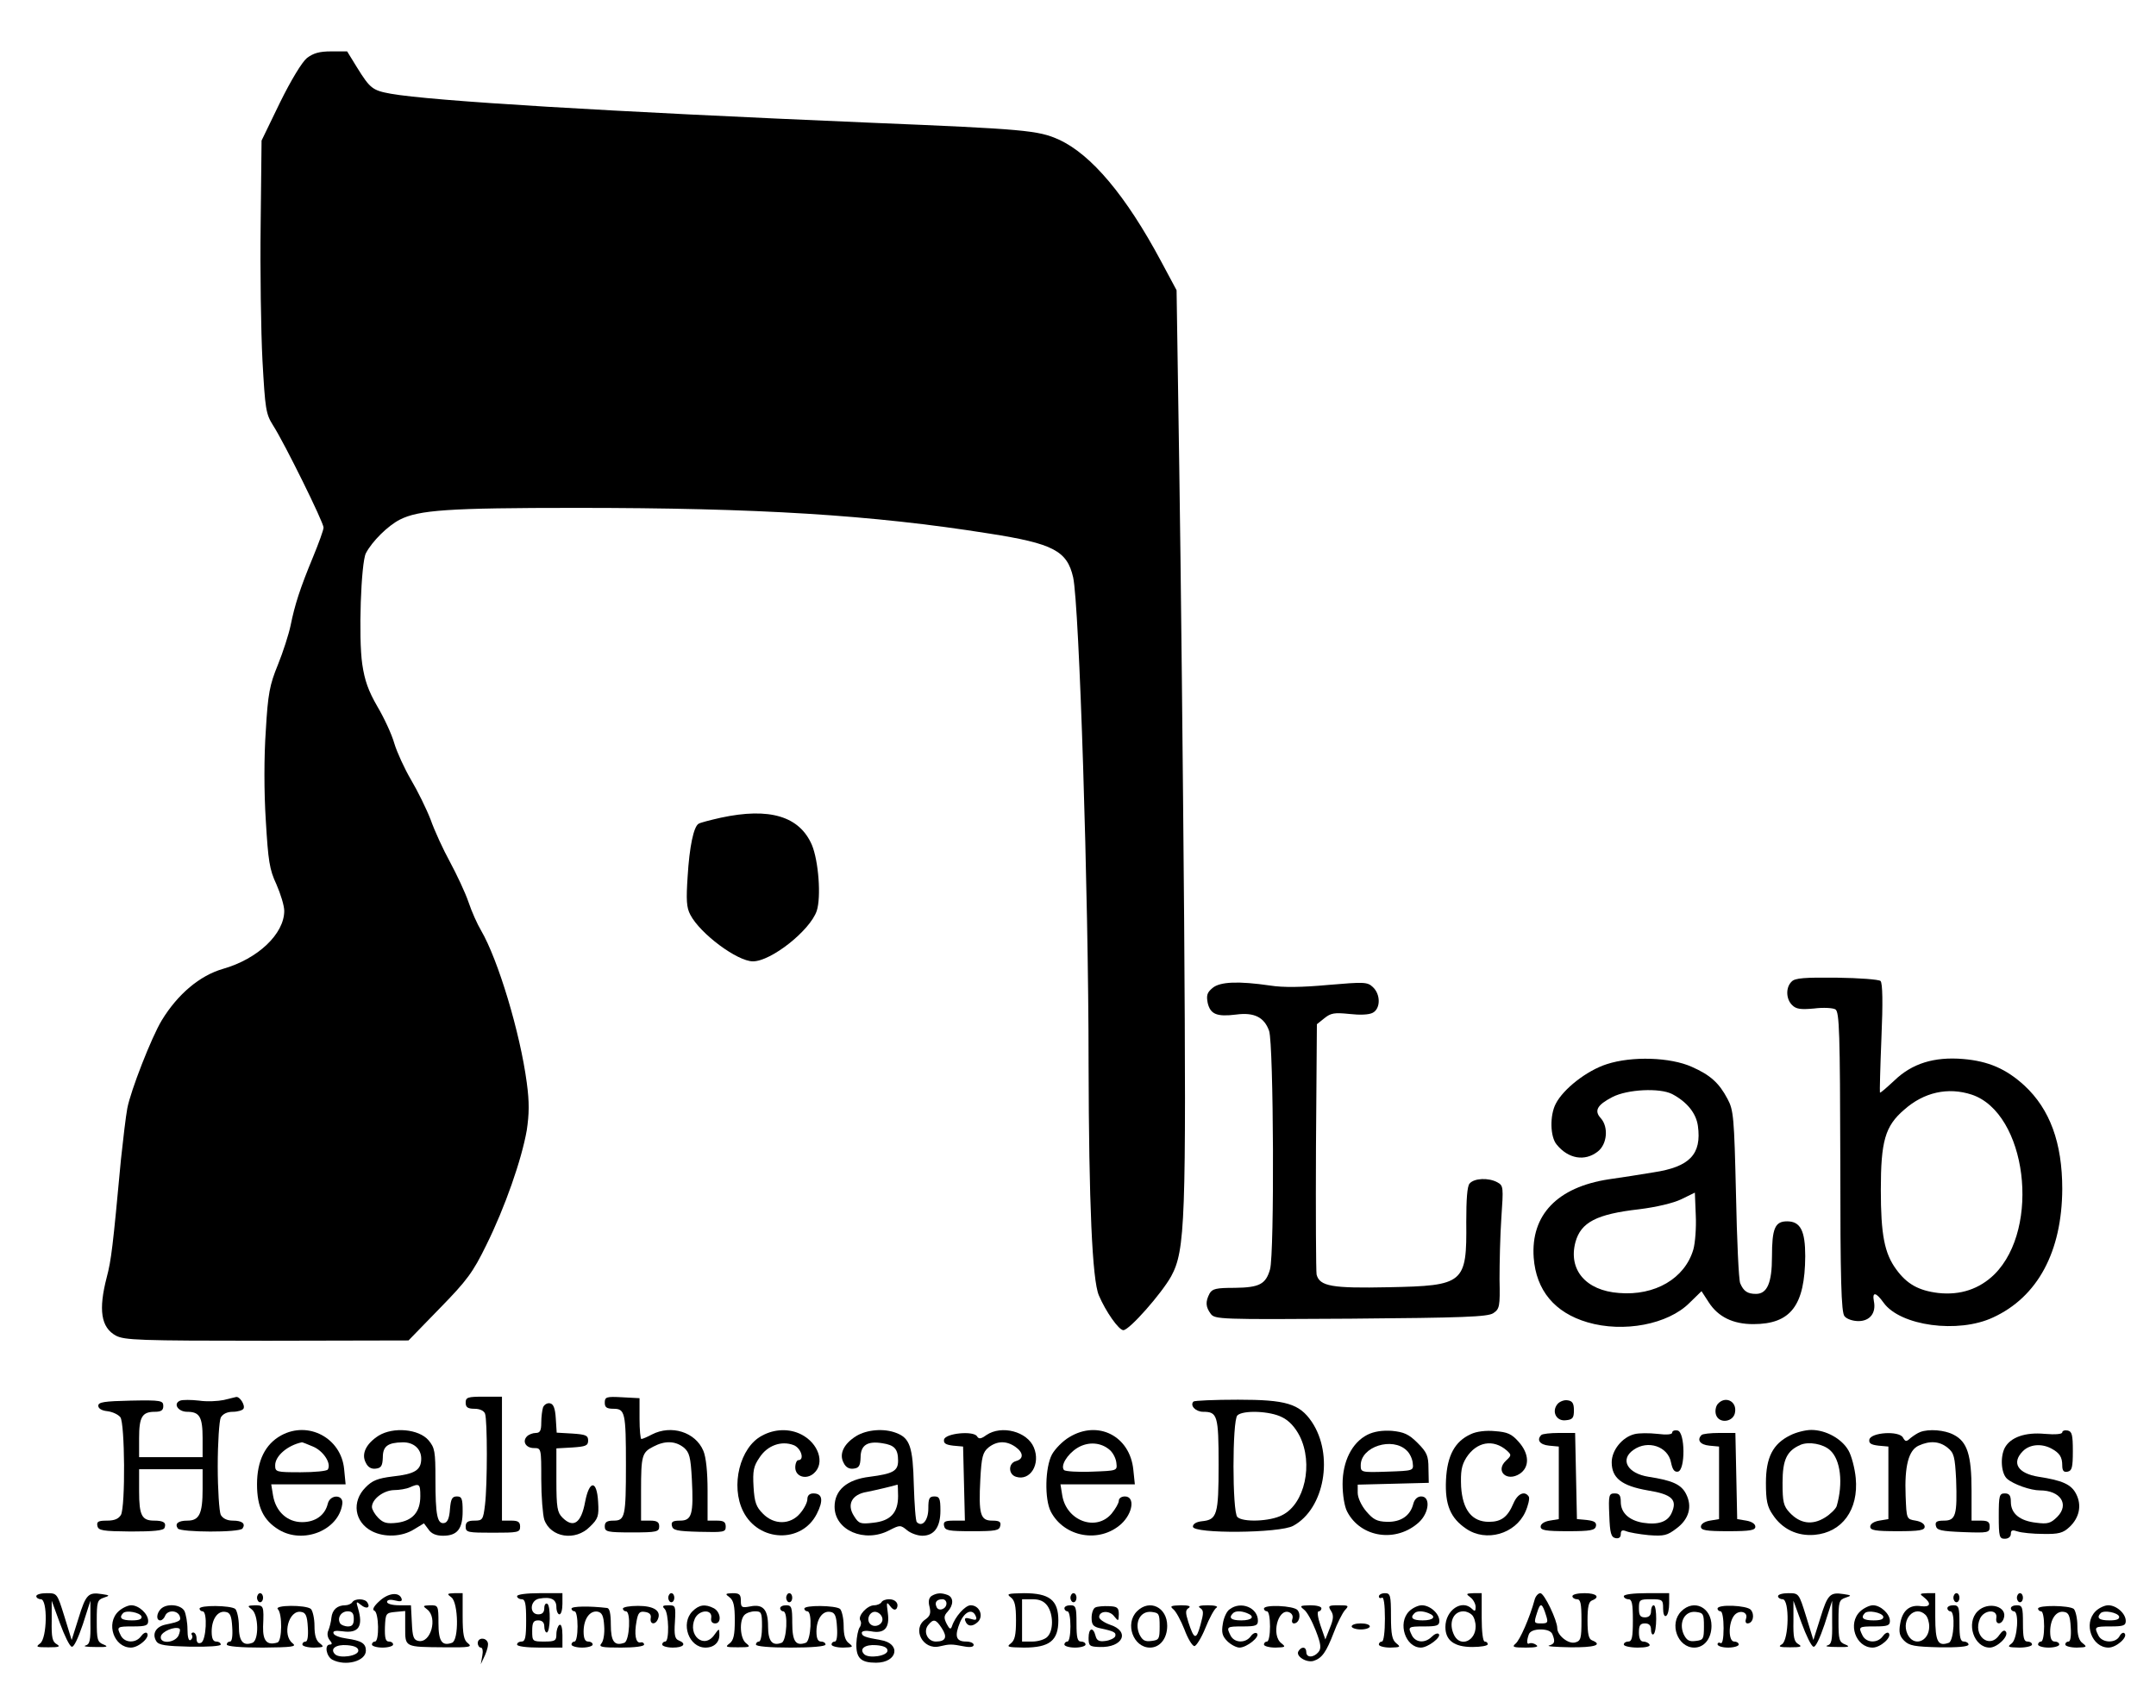 <?xml version="1.0" standalone="no"?>
<!DOCTYPE svg PUBLIC "-//W3C//DTD SVG 20010904//EN"
 "http://www.w3.org/TR/2001/REC-SVG-20010904/DTD/svg10.dtd">
<svg version="1.0" xmlns="http://www.w3.org/2000/svg"
 width="713pt" height="565pt" viewBox="0 0 713 565"
 preserveAspectRatio="xMidYMid meet">

<g transform="translate(0,565) scale(0.1,-0.1)"
fill="#000000" stroke="none">
<path d="M1015 5458 c-16 -13 -52 -72 -89 -147 l-61 -126 -3 -277 c-2 -152 1
-355 6 -451 9 -160 11 -176 35 -214 39 -61 167 -321 167 -338 0 -8 -16 -52
-35 -98 -43 -104 -60 -157 -74 -226 -6 -29 -25 -88 -42 -130 -27 -66 -33 -95
-40 -218 -6 -85 -6 -204 0 -297 8 -134 12 -162 35 -211 14 -32 26 -71 26 -88
0 -76 -87 -159 -203 -192 -76 -22 -149 -83 -202 -170 -34 -56 -103 -233 -114
-291 -5 -27 -14 -103 -21 -169 -27 -291 -32 -333 -47 -390 -28 -108 -19 -166
30 -193 29 -15 74 -17 500 -17 l468 1 103 106 c90 92 110 119 154 209 62 125
117 283 134 380 8 54 9 92 0 158 -22 166 -95 407 -151 503 -12 20 -31 62 -42
95 -11 32 -39 91 -61 132 -22 40 -51 103 -64 140 -14 36 -43 95 -65 132 -21
36 -46 90 -55 120 -8 29 -34 85 -56 122 -30 52 -42 86 -50 140 -13 89 -4 336
12 367 21 40 73 91 112 111 63 32 159 39 584 39 599 0 977 -23 1366 -85 211
-33 257 -57 277 -145 20 -91 51 -1042 51 -1610 1 -458 12 -714 34 -765 23 -54
66 -115 81 -115 20 0 127 122 158 178 47 86 50 185 43 1182 -4 492 -11 1162
-16 1487 l-9 593 -52 97 c-115 215 -230 352 -337 401 -68 31 -115 35 -622 56
-871 37 -1453 72 -1588 96 -60 11 -68 17 -112 88 l-32 52 -53 0 c-39 0 -59 -6
-80 -22z"/>
<path d="M2383 2945 c-35 -8 -67 -16 -73 -20 -16 -10 -30 -75 -36 -175 -5 -76
-4 -102 9 -126 32 -62 155 -154 207 -154 60 0 189 102 211 167 15 46 6 165
-16 218 -41 95 -140 125 -302 90z"/>
<path d="M5925 2403 c-20 -19 -19 -58 2 -78 13 -13 28 -15 72 -11 31 4 63 2
71 -3 13 -9 15 -77 16 -505 0 -389 3 -498 14 -510 7 -9 27 -16 46 -16 38 0 59
27 51 66 -6 32 7 30 32 -5 55 -77 247 -103 362 -49 148 68 228 218 229 425 0
153 -41 264 -125 342 -60 55 -119 81 -203 88 -96 8 -169 -15 -227 -71 -25 -23
-46 -42 -48 -40 -1 1 1 83 5 181 5 114 4 181 -3 188 -5 5 -70 10 -145 11 -106
1 -138 -1 -149 -13z m596 -374 c181 -61 229 -440 75 -594 -50 -49 -113 -70
-186 -62 -66 8 -104 30 -139 78 -39 53 -51 115 -51 263 0 161 14 211 77 265
65 58 145 76 224 50z"/>
<path d="M4010 2382 c-18 -15 -21 -24 -16 -50 9 -37 30 -46 94 -38 60 8 93 -9
109 -54 15 -44 18 -738 3 -789 -14 -49 -35 -60 -117 -61 -61 0 -74 -3 -83 -19
-14 -27 -13 -44 4 -67 14 -18 28 -19 463 -16 371 3 452 6 471 18 21 14 23 21
21 112 0 53 2 145 6 203 7 102 7 107 -13 118 -29 16 -77 14 -92 -4 -8 -9 -11
-52 -11 -127 2 -204 -7 -211 -257 -216 -187 -4 -228 3 -238 42 -2 11 -3 203
-2 424 l3 404 25 20 c21 17 33 19 82 14 35 -4 65 -3 78 4 26 14 26 61 0 85
-18 17 -29 17 -147 7 -87 -8 -149 -9 -193 -2 -103 15 -165 13 -190 -8z"/>
<path d="M5314 2130 c-66 -21 -144 -82 -169 -131 -20 -38 -19 -109 3 -135 38
-47 93 -57 136 -23 31 24 36 81 10 110 -23 25 -12 44 38 70 50 26 157 31 198
10 49 -26 79 -63 85 -105 13 -94 -27 -136 -147 -154 -40 -7 -107 -17 -148 -23
-170 -26 -258 -118 -248 -259 8 -108 69 -182 178 -214 119 -35 266 -7 337 64
l40 39 24 -37 c31 -48 80 -72 147 -72 124 0 171 61 172 225 0 84 -16 115 -60
115 -40 0 -50 -23 -50 -117 0 -87 -16 -123 -53 -123 -28 0 -41 9 -52 35 -5 11
-11 144 -14 295 -6 255 -8 278 -28 315 -28 53 -57 79 -118 106 -71 32 -198 36
-281 9z m286 -613 c-28 -96 -127 -154 -246 -144 -110 8 -168 77 -144 168 18
66 70 93 211 109 56 7 112 20 139 33 l45 22 3 -75 c2 -41 -2 -92 -8 -113z"/>
<path d="M740 1019 c-19 -4 -56 -6 -82 -2 -26 3 -54 3 -62 0 -25 -10 -7 -37
23 -37 41 0 51 -17 51 -87 l0 -63 -105 0 -105 0 0 63 c0 70 10 87 52 87 21 0
28 5 28 19 0 18 -7 20 -107 18 -89 -2 -108 -5 -108 -17 0 -9 11 -16 30 -18 17
-2 36 -11 43 -20 15 -20 17 -294 2 -323 -8 -13 -21 -19 -46 -19 -28 0 -35 -3
-32 -17 3 -16 17 -18 110 -19 75 0 109 3 112 12 7 17 -3 24 -34 24 -41 0 -50
17 -50 97 l0 73 105 0 105 0 0 -66 c0 -81 -11 -104 -50 -104 -31 0 -43 -10
-32 -26 9 -13 205 -14 214 0 11 16 -1 26 -32 26 -19 0 -33 7 -40 19 -5 11 -10
83 -10 161 0 78 5 150 10 161 7 12 21 19 40 19 16 0 32 5 35 10 7 11 -12 41
-24 39 -3 -1 -22 -5 -41 -10z"/>
<path d="M1540 1010 c0 -15 7 -20 29 -20 17 0 31 -6 35 -16 8 -21 8 -234 0
-301 -6 -50 -8 -53 -35 -53 -22 0 -29 -5 -29 -20 0 -19 7 -20 90 -20 83 0 90
1 90 20 0 16 -7 20 -30 20 l-30 0 0 205 0 205 -60 0 c-53 0 -60 -2 -60 -20z"/>
<path d="M2000 1010 c0 -15 6 -20 29 -20 38 0 41 -13 41 -185 0 -172 -3 -185
-41 -185 -22 0 -29 -5 -29 -19 0 -18 8 -20 90 -20 82 0 90 2 90 20 0 14 -7 19
-30 19 l-30 0 0 99 c0 116 3 127 41 146 38 20 72 19 100 -3 19 -16 23 -31 27
-105 6 -116 0 -137 -39 -137 -24 0 -30 -4 -27 -17 3 -15 16 -18 91 -20 81 -2
87 -1 87 17 0 16 -7 20 -30 20 l-30 0 0 99 c0 62 -5 111 -14 132 -26 62 -106
87 -170 54 -15 -8 -31 -15 -35 -15 -3 0 -6 30 -6 67 l0 68 -57 3 c-53 3 -58 1
-58 -18z"/>
<path d="M3947 1014 c-13 -13 7 -34 32 -34 47 0 51 -12 51 -175 0 -166 -5
-182 -55 -187 -19 -2 -30 -9 -30 -18 0 -24 288 -22 332 3 103 56 135 234 61
344 -41 60 -85 73 -244 73 -78 0 -143 -3 -147 -6z m293 -52 c23 -11 43 -33 58
-62 46 -92 17 -225 -58 -262 -40 -21 -130 -24 -148 -6 -17 17 -17 319 0 336
18 18 108 15 148 -6z"/>
<path d="M5151 1006 c-21 -25 -4 -58 27 -54 23 2 27 8 27 33 0 23 -5 31 -21
33 -11 2 -26 -4 -33 -12z"/>
<path d="M5680 1005 c-6 -8 -9 -23 -5 -35 10 -31 59 -24 63 9 6 37 -34 55 -58
26z"/>
<path d="M1796 995 c-3 -9 -6 -32 -6 -51 0 -26 -4 -34 -18 -34 -10 0 -23 -5
-29 -11 -17 -17 -4 -39 23 -39 24 0 24 -1 24 -104 0 -56 5 -117 10 -133 21
-59 103 -72 151 -23 27 26 30 35 27 82 -4 73 -29 73 -43 0 -13 -71 -39 -88
-75 -52 -17 17 -20 33 -20 124 l0 105 53 3 c44 3 52 6 52 23 0 17 -8 20 -52
23 l-52 3 -3 47 c-2 34 -8 48 -19 50 -9 2 -19 -4 -23 -13z"/>
<path d="M930 902 c-53 -29 -80 -84 -80 -162 0 -75 21 -119 72 -150 81 -49
198 -2 210 85 5 32 -40 33 -48 1 -9 -38 -41 -61 -85 -61 -49 0 -87 35 -96 88
l-6 37 123 0 123 0 -5 51 c-10 102 -118 160 -208 111z m105 -37 c34 -14 62
-56 49 -76 -3 -5 -43 -9 -90 -9 -81 0 -84 1 -84 23 0 31 41 66 88 76 1 1 18
-6 37 -14z"/>
<path d="M1252 901 c-42 -27 -58 -61 -42 -90 7 -15 19 -21 33 -19 18 2 22 10
23 37 0 37 16 49 65 50 36 1 62 -21 62 -54 0 -38 -21 -51 -95 -59 -48 -6 -67
-13 -89 -36 -47 -47 -37 -115 21 -145 41 -21 99 -19 139 6 l33 20 15 -20 c9
-14 25 -21 48 -21 47 0 65 22 65 81 0 42 -3 49 -19 49 -16 0 -20 -8 -23 -42
-2 -30 -8 -44 -19 -46 -23 -4 -29 26 -29 145 0 92 -2 104 -23 129 -32 37 -116
45 -165 15z m138 -200 c0 -52 -25 -81 -76 -88 -34 -4 -46 -1 -63 16 -11 11
-21 28 -21 36 0 26 38 55 73 56 17 0 41 4 52 9 32 14 35 12 35 -29z"/>
<path d="M2520 901 c-73 -38 -105 -166 -62 -251 51 -101 193 -106 243 -8 23
45 19 68 -11 68 -13 0 -20 -7 -20 -19 0 -11 -11 -32 -24 -47 -32 -38 -86 -39
-123 -1 -22 22 -28 37 -31 89 -3 53 0 68 20 97 26 40 72 56 112 41 25 -9 38
-50 16 -50 -5 0 -10 -11 -10 -24 0 -31 37 -42 62 -19 37 33 15 99 -42 128 -39
20 -88 19 -130 -4z"/>
<path d="M2832 900 c-42 -26 -58 -60 -42 -89 7 -15 19 -21 33 -19 18 2 22 10
23 37 0 41 23 55 72 47 40 -6 52 -19 52 -58 0 -34 -17 -43 -94 -53 -75 -9
-116 -44 -116 -99 0 -78 99 -121 181 -78 35 18 37 18 59 0 12 -10 35 -18 50
-18 39 0 60 28 60 83 0 40 -3 47 -20 47 -17 0 -20 -7 -20 -40 0 -39 -20 -63
-38 -45 -4 3 -8 59 -10 123 -3 126 -13 155 -58 172 -41 16 -97 11 -132 -10z
m138 -199 c0 -55 -25 -82 -82 -88 -42 -5 -48 -3 -63 21 -26 39 -8 73 42 81 30
6 85 19 101 24 1 1 2 -17 2 -38z"/>
<path d="M3262 903 c-18 -13 -25 -14 -31 -4 -12 19 -105 10 -109 -11 -2 -12 5
-17 30 -20 l33 -3 3 -122 3 -123 -36 0 c-29 0 -36 -3 -33 -17 3 -16 15 -18 93
-18 78 0 90 2 93 18 3 13 -3 17 -27 17 -39 0 -45 21 -39 137 4 74 8 89 27 105
28 22 59 23 89 2 27 -19 28 -40 2 -47 -26 -7 -26 -44 0 -52 47 -15 82 42 59
97 -22 53 -107 75 -157 41z"/>
<path d="M3536 896 c-22 -13 -47 -39 -57 -57 -23 -43 -25 -148 -4 -189 44 -85
161 -106 233 -41 39 36 46 91 12 91 -11 0 -20 -6 -20 -14 0 -8 -11 -27 -24
-43 -51 -60 -149 -24 -163 60 l-6 37 123 0 123 0 -5 48 c-11 112 -117 166
-212 108z m136 -44 c10 -10 19 -28 20 -42 3 -25 2 -25 -81 -28 -46 -2 -87 1
-92 5 -13 14 10 52 43 73 37 23 81 19 110 -8z"/>
<path d="M4522 904 c-51 -26 -82 -88 -82 -163 0 -35 6 -74 15 -91 45 -87 163
-104 238 -35 34 32 38 85 7 85 -12 0 -22 -9 -26 -24 -10 -40 -41 -61 -87 -60
-34 1 -46 8 -69 35 -16 19 -28 45 -28 61 l0 27 118 3 117 3 -1 48 c0 41 -5 53
-36 84 -29 29 -45 36 -85 40 -32 2 -59 -2 -81 -13z m130 -52 c10 -9 19 -28 20
-42 3 -25 2 -25 -84 -28 -87 -3 -88 -2 -88 21 0 62 105 95 152 49z"/>
<path d="M4864 906 c-53 -24 -78 -71 -82 -151 -4 -83 15 -127 67 -162 66 -45
162 -17 195 55 10 22 15 45 12 51 -13 21 -37 11 -51 -22 -19 -45 -40 -61 -81
-61 -56 0 -87 39 -92 116 -2 50 1 70 17 96 34 53 89 63 134 24 16 -15 16 -16
-3 -34 -36 -34 3 -71 46 -43 33 22 32 66 -4 106 -23 26 -37 32 -78 35 -29 3
-62 -1 -80 -10z"/>
<path d="M5530 911 c0 -6 -18 -8 -49 -4 -27 3 -61 3 -76 -1 -40 -10 -75 -53
-75 -93 0 -52 33 -78 119 -93 81 -13 99 -31 79 -75 -13 -29 -44 -40 -95 -32
-46 8 -73 33 -73 69 0 22 -5 28 -20 28 -19 0 -21 -5 -18 -72 2 -60 6 -73 21
-76 11 -2 17 3 17 13 0 13 5 15 18 10 9 -4 43 -10 74 -13 51 -4 62 -1 92 22
42 31 53 73 32 114 -16 32 -46 45 -124 57 -70 11 -96 57 -50 89 48 34 114 11
124 -41 5 -24 11 -33 23 -31 25 5 24 131 -1 136 -10 2 -18 -1 -18 -7z"/>
<path d="M5920 902 c-57 -28 -80 -73 -80 -157 0 -58 4 -79 23 -106 31 -47 81
-71 138 -66 91 8 146 83 136 188 -3 32 -14 74 -24 91 -22 39 -75 68 -123 68
-19 0 -51 -8 -70 -18z m132 -49 c35 -31 44 -109 22 -185 -3 -9 -21 -27 -39
-38 -42 -26 -82 -20 -116 16 -21 22 -24 36 -24 99 0 77 14 106 60 126 27 11
74 3 97 -18z"/>
<path d="M6350 913 c-8 -3 -22 -12 -32 -20 -14 -13 -17 -12 -25 2 -13 23 -106
17 -111 -7 -2 -12 5 -17 30 -20 l33 -3 0 -120 0 -120 -30 -5 c-18 -3 -30 -11
-30 -20 0 -12 17 -15 90 -15 73 0 90 3 90 15 0 9 -12 17 -30 20 -30 5 -30 5
-33 82 -4 99 10 151 43 166 37 17 69 15 96 -7 21 -17 24 -29 28 -105 4 -117
-1 -136 -40 -136 -24 0 -30 -4 -27 -17 3 -15 17 -18 91 -21 82 -3 87 -2 87 18
0 16 -6 20 -30 20 l-30 0 0 100 c0 117 -14 161 -59 184 -30 16 -82 20 -111 9z"/>
<path d="M6820 912 c0 -6 -23 -8 -58 -5 -64 6 -113 -11 -132 -46 -16 -31 -12
-86 8 -103 21 -18 77 -38 108 -38 68 0 98 -46 58 -87 -22 -22 -32 -25 -70 -20
-54 6 -84 30 -84 69 0 21 -5 28 -20 28 -18 0 -20 -7 -20 -75 0 -68 2 -75 20
-75 12 0 20 7 20 16 0 13 5 14 23 8 12 -4 50 -8 84 -8 51 -1 66 3 87 23 33 31
41 72 22 109 -16 32 -46 45 -124 57 -69 11 -91 46 -52 85 22 22 60 26 93 9 28
-15 37 -28 37 -57 0 -17 5 -23 18 -20 14 3 17 14 17 68 0 54 -3 65 -17 68 -10
2 -18 -1 -18 -6z"/>
<path d="M5097 903 c-16 -16 -5 -32 26 -35 l32 -3 0 -120 0 -120 -30 -5 c-18
-3 -30 -11 -30 -20 0 -12 17 -15 90 -15 76 0 90 3 93 17 2 12 -5 17 -30 20
l-33 3 -3 143 -3 142 -53 0 c-29 0 -56 -3 -59 -7z"/>
<path d="M5627 903 c-16 -16 -5 -32 26 -35 l32 -3 0 -120 0 -120 -30 -5 c-18
-3 -30 -11 -30 -20 0 -12 17 -15 90 -15 73 0 90 3 90 15 0 9 -12 17 -30 20
l-30 5 -3 143 -3 142 -53 0 c-29 0 -56 -3 -59 -7z"/>
<path d="M120 370 c0 -5 7 -10 15 -10 23 0 21 -128 -2 -146 -16 -12 -13 -13
27 -13 35 0 41 2 28 10 -15 8 -18 23 -17 77 l0 67 27 -74 c15 -41 32 -76 39
-78 7 -3 21 27 37 74 l25 78 0 -72 c1 -60 -2 -72 -16 -76 -10 -3 5 -5 32 -5
39 -1 45 1 28 8 -21 8 -23 16 -23 79 0 62 2 69 23 76 21 7 21 8 -6 12 -45 7
-53 -1 -77 -79 l-23 -73 -24 78 c-24 77 -24 77 -59 77 -18 0 -34 -4 -34 -10z"/>
<path d="M850 365 c0 -8 5 -15 10 -15 6 0 10 7 10 15 0 8 -4 15 -10 15 -5 0
-10 -7 -10 -15z"/>
<path d="M1255 354 c-19 -17 -25 -29 -17 -32 15 -5 17 -102 2 -102 -5 0 -10
-4 -10 -10 0 -5 16 -10 35 -10 19 0 35 5 35 10 0 6 -6 10 -14 10 -11 0 -14 12
-13 48 2 45 3 47 35 50 l32 3 0 -55 c0 -65 -3 -64 130 -65 82 -1 93 1 78 13
-14 10 -18 29 -18 90 l0 76 -27 0 c-25 -1 -26 -2 -10 -14 23 -18 25 -141 2
-150 -33 -12 -45 4 -45 65 0 58 -1 59 -27 59 -25 -1 -26 -2 -10 -14 35 -27 12
-112 -29 -104 -16 3 -20 13 -22 61 l-3 57 -39 0 c-23 0 -40 5 -40 11 0 7 10 9
26 5 19 -5 25 -3 22 6 -8 23 -44 19 -73 -8z"/>
<path d="M1710 370 c0 -5 7 -10 15 -10 12 0 15 -14 15 -70 0 -56 -3 -70 -15
-70 -8 0 -15 -4 -15 -10 0 -6 32 -10 75 -10 l75 0 0 41 c0 24 -4 38 -10 34 -5
-3 -10 -17 -10 -31 0 -21 -4 -24 -40 -24 -39 0 -40 1 -40 35 0 28 4 35 20 35
13 0 20 -7 20 -20 0 -11 4 -20 8 -20 12 0 14 88 2 95 -5 3 -10 -3 -10 -14 0
-14 -6 -21 -20 -21 -30 0 -28 46 3 52 39 7 57 -2 57 -28 0 -13 5 -24 10 -24 6
0 10 16 10 35 l0 35 -75 0 c-43 0 -75 -4 -75 -10z"/>
<path d="M2210 365 c0 -8 5 -15 10 -15 6 0 10 7 10 15 0 8 -4 15 -10 15 -5 0
-10 -7 -10 -15z"/>
<path d="M2413 366 c13 -10 17 -28 17 -76 0 -48 -4 -66 -17 -76 -16 -12 -13
-13 27 -13 40 0 43 1 28 13 -21 15 -24 76 -6 94 7 7 22 12 35 12 21 0 23 -4
23 -50 0 -27 -4 -50 -10 -50 -5 0 -10 -4 -10 -10 0 -6 45 -10 115 -10 70 0
115 4 115 10 0 6 -7 10 -15 10 -10 0 -15 10 -15 33 0 41 20 70 46 65 15 -2 20
-13 22 -51 2 -28 -1 -47 -7 -47 -6 0 -11 -4 -11 -10 0 -5 17 -10 38 -10 33 1
35 2 20 14 -13 9 -18 27 -18 58 0 25 -6 50 -12 56 -16 12 -118 13 -118 1 0 -5
5 -9 10 -9 17 0 12 -97 -5 -104 -33 -12 -45 4 -45 65 0 52 -2 59 -20 59 -11 0
-20 -4 -20 -10 0 -5 5 -10 10 -10 17 0 12 -97 -5 -104 -31 -12 -45 5 -45 54 0
57 -17 75 -60 66 -27 -5 -30 -3 -30 19 0 21 -5 25 -27 25 -25 -1 -26 -2 -10
-14z"/>
<path d="M2600 365 c0 -8 5 -15 10 -15 6 0 10 7 10 15 0 8 -4 15 -10 15 -5 0
-10 -7 -10 -15z"/>
<path d="M3081 371 c-9 -6 -12 -18 -7 -36 5 -21 2 -31 -14 -42 -45 -31 -8
-102 47 -89 34 8 39 8 81 0 20 -4 32 -2 32 5 0 6 -11 11 -25 11 -34 0 -39 18
-20 64 16 37 43 47 53 17 3 -10 -2 -11 -18 -6 -16 5 -21 3 -18 -6 7 -20 24
-21 42 -4 20 20 5 55 -24 55 -18 0 -52 -38 -62 -70 -4 -11 -8 -9 -17 8 -10 20
-10 27 3 41 20 22 20 47 0 55 -21 8 -36 7 -53 -3z m49 -25 c0 -19 -27 -28 -33
-11 -7 15 1 25 20 25 7 0 13 -6 13 -14z m-16 -81 c20 -30 14 -45 -19 -45 -28
0 -43 34 -25 55 17 21 25 19 44 -10z"/>
<path d="M3343 366 c13 -10 17 -28 17 -76 0 -48 -4 -66 -17 -76 -16 -12 -10
-13 43 -14 85 0 114 23 114 90 0 67 -29 90 -114 90 -53 -1 -59 -2 -43 -14z
m121 -28 c20 -29 20 -82 0 -102 -8 -9 -31 -16 -50 -16 l-34 0 0 70 0 70 34 0
c25 0 39 -7 50 -22z"/>
<path d="M3540 365 c0 -8 5 -15 10 -15 6 0 10 7 10 15 0 8 -4 15 -10 15 -5 0
-10 -7 -10 -15z"/>
<path d="M4560 369 c0 -5 5 -7 10 -4 6 4 10 -22 10 -69 0 -44 -4 -76 -10 -76
-5 0 -10 -4 -10 -10 0 -5 17 -10 38 -10 33 1 35 2 20 14 -14 11 -18 29 -18 90
0 69 -2 76 -20 76 -11 0 -20 -5 -20 -11z"/>
<path d="M4863 366 c9 -7 17 -21 17 -32 0 -14 -3 -15 -12 -6 -33 33 -88 -4
-88 -60 0 -44 29 -66 89 -66 28 0 51 4 51 9 0 5 -4 9 -10 9 -6 0 -10 33 -10
80 l0 80 -27 0 c-25 -1 -26 -2 -10 -14z m5 -58 c7 -7 12 -24 12 -38 0 -48 -49
-69 -70 -31 -21 40 -6 81 30 81 9 0 21 -5 28 -12z"/>
<path d="M5075 358 c-16 -59 -49 -134 -63 -145 -13 -11 -7 -13 34 -13 34 0 44
3 34 9 -8 6 -18 7 -22 5 -9 -6 -10 8 -2 30 4 10 18 16 39 16 21 0 35 -6 39
-16 10 -25 7 -32 -11 -37 -10 -3 21 -5 70 -6 80 -1 109 8 72 23 -11 4 -15 21
-15 66 0 45 4 62 15 66 28 11 15 24 -25 24 -22 0 -40 -4 -40 -10 0 -5 7 -10
15 -10 12 0 15 -14 15 -69 0 -61 -2 -69 -21 -74 -22 -6 -59 23 -59 47 0 26
-43 116 -56 116 -7 0 -16 -10 -19 -22z m39 -55 c6 -20 4 -23 -17 -23 -24 0
-25 1 -14 35 11 36 17 34 31 -12z"/>
<path d="M5370 370 c0 -5 7 -10 15 -10 12 0 15 -14 15 -70 0 -56 -3 -70 -15
-70 -8 0 -15 -4 -15 -10 0 -5 21 -10 46 -10 27 0 43 4 39 10 -3 6 -13 10 -21
10 -9 0 -14 11 -14 30 0 23 4 30 20 30 14 0 20 -7 20 -21 0 -11 4 -18 8 -15
12 7 12 96 1 96 -5 0 -9 -9 -9 -20 0 -13 -7 -20 -20 -20 -16 0 -20 7 -20 30 0
28 2 30 40 30 38 0 40 -2 40 -31 0 -17 4 -28 10 -24 6 3 10 22 10 41 l0 34
-75 0 c-43 0 -75 -4 -75 -10z"/>
<path d="M5880 370 c0 -5 7 -10 15 -10 24 0 21 -135 -2 -149 -14 -8 -8 -10 27
-10 35 0 41 2 28 10 -15 8 -18 23 -17 77 l0 67 27 -74 c15 -41 32 -76 39 -78
7 -3 21 27 37 74 l25 78 0 -72 c1 -60 -2 -72 -16 -76 -10 -3 5 -5 32 -5 39 -1
45 1 28 8 -21 8 -23 16 -23 79 0 62 2 69 23 76 21 7 21 8 -6 12 -45 7 -53 -1
-77 -79 l-23 -73 -24 78 c-24 77 -24 77 -59 77 -18 0 -34 -4 -34 -10z"/>
<path d="M6363 366 c25 -20 21 -33 -10 -29 -38 6 -62 -15 -69 -58 -5 -28 -2
-41 13 -56 17 -17 35 -20 116 -22 60 -1 97 2 97 9 0 5 -7 10 -15 10 -12 0 -15
13 -15 60 0 53 -2 60 -20 60 -11 0 -20 -4 -20 -10 0 -5 5 -10 10 -10 17 0 12
-97 -5 -104 -36 -13 -45 3 -45 85 l0 79 -27 0 c-25 -1 -26 -2 -10 -14z m5 -58
c7 -7 12 -24 12 -38 0 -51 -52 -69 -72 -25 -22 49 25 98 60 63z"/>
<path d="M6460 365 c0 -8 5 -15 10 -15 6 0 10 7 10 15 0 8 -4 15 -10 15 -5 0
-10 -7 -10 -15z"/>
<path d="M6670 365 c0 -8 5 -15 10 -15 6 0 10 7 10 15 0 8 -4 15 -10 15 -5 0
-10 -7 -10 -15z"/>
<path d="M1165 350 c-3 -5 -14 -10 -23 -10 -27 0 -43 -15 -46 -41 -1 -13 -6
-32 -10 -42 -5 -10 -3 -23 4 -32 9 -10 9 -15 1 -15 -19 0 -12 -39 8 -50 44
-23 111 -5 111 30 0 24 -15 33 -64 40 -22 3 -41 10 -43 17 -3 8 6 10 29 7 54
-8 70 16 52 76 -7 23 -6 24 10 11 18 -15 32 -9 21 8 -8 14 -42 14 -50 1z m5
-55 c0 -18 -5 -25 -19 -25 -11 0 -23 5 -26 10 -11 18 3 40 25 40 15 0 20 -7
20 -25z m15 -105 c0 -18 -62 -27 -77 -12 -18 18 3 33 40 30 25 -2 37 -8 37
-18z"/>
<path d="M2915 350 c-3 -5 -14 -10 -24 -10 -23 0 -55 -35 -46 -50 4 -6 3 -16
-2 -23 -5 -7 -10 -31 -11 -54 -1 -48 15 -63 65 -63 72 0 84 64 15 75 -52 9
-62 13 -62 24 0 6 13 8 30 5 45 -9 63 11 56 61 -5 36 -4 38 8 22 9 -12 16 -14
21 -8 9 16 -3 31 -25 31 -10 0 -22 -4 -25 -10z m3 -53 c4 -20 -25 -34 -40 -19
-15 15 -1 44 19 40 10 -2 19 -11 21 -21z m17 -107 c0 -18 -62 -27 -77 -12 -18
18 3 33 40 30 25 -2 37 -8 37 -18z"/>
<path d="M392 320 c-43 -40 -15 -120 41 -120 26 0 65 35 53 48 -4 4 -13 -1
-20 -11 -17 -23 -53 -22 -66 2 -15 30 -14 31 40 31 42 0 50 3 50 18 0 24 -31
52 -56 52 -11 0 -30 -9 -42 -20z m76 -17 c2 -9 -8 -13 -32 -13 -34 0 -44 8
-29 24 11 11 56 2 61 -11z"/>
<path d="M532 328 c-15 -15 -16 -38 -2 -38 6 0 13 7 16 15 8 20 40 19 48 0 6
-16 1 -19 -47 -29 -32 -7 -45 -31 -30 -55 8 -13 31 -16 112 -18 60 -1 101 2
101 7 0 6 -7 10 -15 10 -10 0 -15 10 -15 33 0 41 20 70 46 65 15 -2 20 -13 22
-51 2 -28 -1 -47 -7 -47 -6 0 -11 -4 -11 -10 0 -6 46 -10 118 -10 99 1 114 3
100 14 -36 27 -13 112 28 104 15 -2 20 -13 22 -51 2 -28 -1 -47 -7 -47 -6 0
-11 -4 -11 -10 0 -5 17 -10 38 -10 33 1 35 2 20 14 -13 9 -18 27 -18 58 0 25
-6 50 -12 56 -18 14 -123 13 -109 -1 15 -15 14 -104 -1 -110 -35 -11 -49 5
-48 52 3 70 2 71 -27 71 -25 -1 -26 -2 -10 -14 22 -17 24 -101 2 -110 -31 -12
-45 5 -45 54 0 26 -6 52 -12 58 -16 12 -118 13 -118 1 0 -5 5 -9 10 -9 17 0
12 -97 -5 -104 -10 -4 -15 1 -15 14 0 11 -5 20 -11 20 -5 0 -8 -4 -4 -9 3 -5
1 -12 -5 -16 -6 -4 -10 10 -10 35 0 23 -5 50 -10 61 -12 22 -59 26 -78 7z m58
-89 c-14 -25 -63 -27 -58 -2 3 16 45 34 61 26 4 -2 2 -13 -3 -24z"/>
<path d="M1890 329 c0 -5 5 -9 10 -9 6 0 10 -22 10 -50 0 -27 -4 -50 -10 -50
-5 0 -10 -4 -10 -10 0 -5 16 -10 35 -10 19 0 35 5 35 10 0 6 -7 10 -15 10 -10
0 -15 10 -15 33 0 41 20 70 46 66 15 -3 20 -14 22 -47 2 -24 -2 -50 -9 -58
-10 -12 0 -14 65 -14 44 0 76 4 76 10 0 5 -5 9 -12 7 -16 -3 -21 27 -13 70 5
28 10 34 28 31 15 -2 21 -9 19 -20 -4 -22 16 -24 24 -3 11 27 -14 43 -66 43
-28 0 -50 -4 -50 -9 0 -5 5 -9 10 -9 17 0 12 -97 -5 -104 -33 -12 -45 4 -45
60 0 36 -4 54 -12 55 -58 7 -118 6 -118 -2z"/>
<path d="M2198 328 c14 -14 16 -108 2 -108 -5 0 -10 -4 -10 -10 0 -5 16 -10
35 -10 36 0 47 13 19 24 -12 5 -15 18 -12 61 3 53 2 55 -21 55 -20 0 -22 -3
-13 -12z"/>
<path d="M2290 320 c-40 -40 -12 -120 43 -120 29 0 47 18 46 44 0 20 -1 20
-16 -1 -34 -50 -90 -3 -65 53 14 30 59 32 54 2 -2 -11 3 -18 13 -18 22 0 19
37 -4 50 -29 15 -49 12 -71 -10z"/>
<path d="M3520 330 c0 -5 5 -10 10 -10 6 0 10 -22 10 -50 0 -27 -4 -50 -10
-50 -5 0 -10 -4 -10 -10 0 -5 16 -10 35 -10 19 0 35 5 35 10 0 6 -7 10 -15 10
-12 0 -15 13 -15 60 0 53 -2 60 -20 60 -11 0 -20 -4 -20 -10z"/>
<path d="M3623 333 c-7 -2 -13 -18 -13 -34 0 -23 5 -30 28 -35 47 -10 54 -14
50 -27 -3 -6 -17 -13 -32 -15 -21 -3 -29 1 -33 17 -8 31 -23 26 -23 -7 0 -26
3 -29 36 -30 78 -3 103 52 34 74 -19 7 -35 18 -35 25 0 21 35 23 50 2 14 -17
14 -16 15 7 0 22 -5 26 -32 27 -18 1 -39 -1 -45 -4z"/>
<path d="M3760 320 c-41 -41 -12 -120 43 -120 33 0 57 30 57 72 0 61 -58 90
-100 48z m75 -50 c0 -42 -2 -45 -27 -48 -22 -3 -30 2 -40 22 -17 39 3 78 40
74 25 -3 27 -6 27 -48z"/>
<path d="M3880 327 c9 -7 25 -37 37 -67 11 -30 26 -55 33 -55 6 0 23 27 36 59
13 33 30 64 37 68 7 4 -5 8 -28 8 -27 0 -36 -3 -26 -9 12 -8 12 -16 1 -56 -14
-51 -21 -49 -40 9 -10 32 -10 40 1 47 9 6 0 9 -26 9 -33 -1 -37 -3 -25 -13z"/>
<path d="M4067 327 c-10 -6 -20 -28 -23 -48 -5 -29 -2 -41 15 -58 11 -11 30
-21 40 -21 24 0 69 36 58 47 -5 4 -14 0 -21 -10 -17 -23 -53 -22 -66 2 -15 30
-14 31 40 31 43 0 50 3 50 19 0 43 -56 66 -93 38z m57 -13 c28 -11 17 -24 -19
-24 -33 0 -43 8 -28 23 8 9 27 9 47 1z"/>
<path d="M4180 329 c0 -5 5 -9 10 -9 6 0 10 -22 10 -50 0 -27 -4 -50 -10 -50
-5 0 -10 -4 -10 -10 0 -5 17 -10 38 -10 33 1 35 2 20 14 -35 26 -12 117 25
103 10 -4 14 -13 11 -22 -3 -8 -1 -15 5 -15 17 0 25 28 12 44 -13 15 -111 19
-111 5z"/>
<path d="M4312 326 c10 -7 27 -38 39 -69 18 -46 19 -60 9 -72 -16 -19 -40 -19
-40 0 0 18 -16 20 -26 3 -10 -16 26 -39 50 -32 28 9 42 29 67 94 11 30 28 63
36 73 15 16 14 17 -21 17 -33 0 -35 -2 -24 -19 9 -14 8 -27 -4 -56 l-15 -38
-16 46 c-9 26 -12 47 -6 47 5 0 9 5 9 10 0 6 -17 10 -37 10 -34 -1 -36 -2 -21
-14z"/>
<path d="M4660 320 c-39 -39 -12 -120 39 -120 23 0 69 35 59 45 -4 4 -14 0
-23 -9 -22 -22 -52 -20 -65 3 -15 30 -14 31 40 31 42 0 50 3 50 18 0 25 -31
52 -58 52 -12 0 -31 -9 -42 -20z m64 -6 c28 -11 17 -24 -19 -24 -33 0 -43 8
-28 23 8 9 27 9 47 1z"/>
<path d="M5560 320 c-41 -41 -12 -120 43 -120 33 0 57 30 57 72 0 61 -58 90
-100 48z m75 -50 c0 -42 -2 -45 -27 -48 -22 -3 -30 2 -40 22 -17 39 3 78 40
74 25 -3 27 -6 27 -48z"/>
<path d="M5680 329 c0 -5 5 -9 10 -9 6 0 10 -25 10 -56 0 -34 -4 -53 -10 -49
-5 3 -10 1 -10 -4 0 -6 16 -11 35 -11 19 0 35 5 35 10 0 6 -7 10 -15 10 -19 0
-20 59 -1 85 16 22 49 14 40 -10 -3 -8 -1 -15 5 -15 18 0 25 28 11 45 -13 15
-110 19 -110 4z"/>
<path d="M6152 320 c-43 -40 -15 -120 41 -120 26 0 65 35 53 48 -4 4 -13 -1
-20 -11 -17 -23 -53 -22 -66 2 -15 30 -14 31 40 31 42 0 50 3 50 18 0 24 -31
52 -56 52 -11 0 -30 -9 -42 -20z m76 -17 c2 -9 -8 -13 -32 -13 -34 0 -44 8
-29 24 11 11 56 2 61 -11z"/>
<path d="M6540 320 c-39 -39 -12 -120 40 -120 25 0 63 37 54 52 -5 8 -12 4
-22 -10 -33 -49 -89 -2 -64 54 14 30 59 32 54 2 -4 -22 16 -24 24 -3 16 41
-51 60 -86 25z"/>
<path d="M6650 330 c0 -5 5 -10 10 -10 18 0 12 -91 -7 -106 -16 -12 -13 -13
25 -14 23 0 42 5 42 10 0 6 -7 10 -15 10 -12 0 -15 13 -15 60 0 53 -2 60 -20
60 -11 0 -20 -4 -20 -10z"/>
<path d="M6740 329 c0 -5 5 -9 10 -9 6 0 10 -22 10 -50 0 -27 -4 -50 -10 -50
-5 0 -10 -4 -10 -10 0 -5 16 -10 35 -10 19 0 35 5 35 10 0 6 -7 10 -15 10 -10
0 -15 10 -15 33 0 41 20 70 46 65 15 -2 20 -13 22 -51 2 -28 -1 -47 -7 -47 -6
0 -11 -4 -11 -10 0 -5 17 -10 38 -10 33 1 35 2 20 14 -13 9 -18 27 -18 58 0
25 -6 50 -12 56 -16 12 -118 13 -118 1z"/>
<path d="M6930 320 c-41 -41 -12 -120 43 -120 26 0 65 35 53 47 -4 5 -12 0
-17 -10 -13 -23 -56 -22 -69 2 -15 30 -14 31 40 31 42 0 50 3 50 18 0 25 -31
52 -58 52 -12 0 -31 -9 -42 -20z m78 -17 c2 -9 -8 -13 -32 -13 -34 0 -44 8
-29 24 11 11 56 2 61 -11z"/>
<path d="M4470 270 c0 -5 14 -10 30 -10 17 0 30 5 30 10 0 6 -13 10 -30 10
-16 0 -30 -4 -30 -10z"/>
<path d="M1580 215 c0 -8 5 -15 10 -15 6 0 8 -12 5 -27 l-5 -28 14 30 c7 16
12 35 9 42 -7 18 -33 16 -33 -2z"/>
</g>
</svg>
